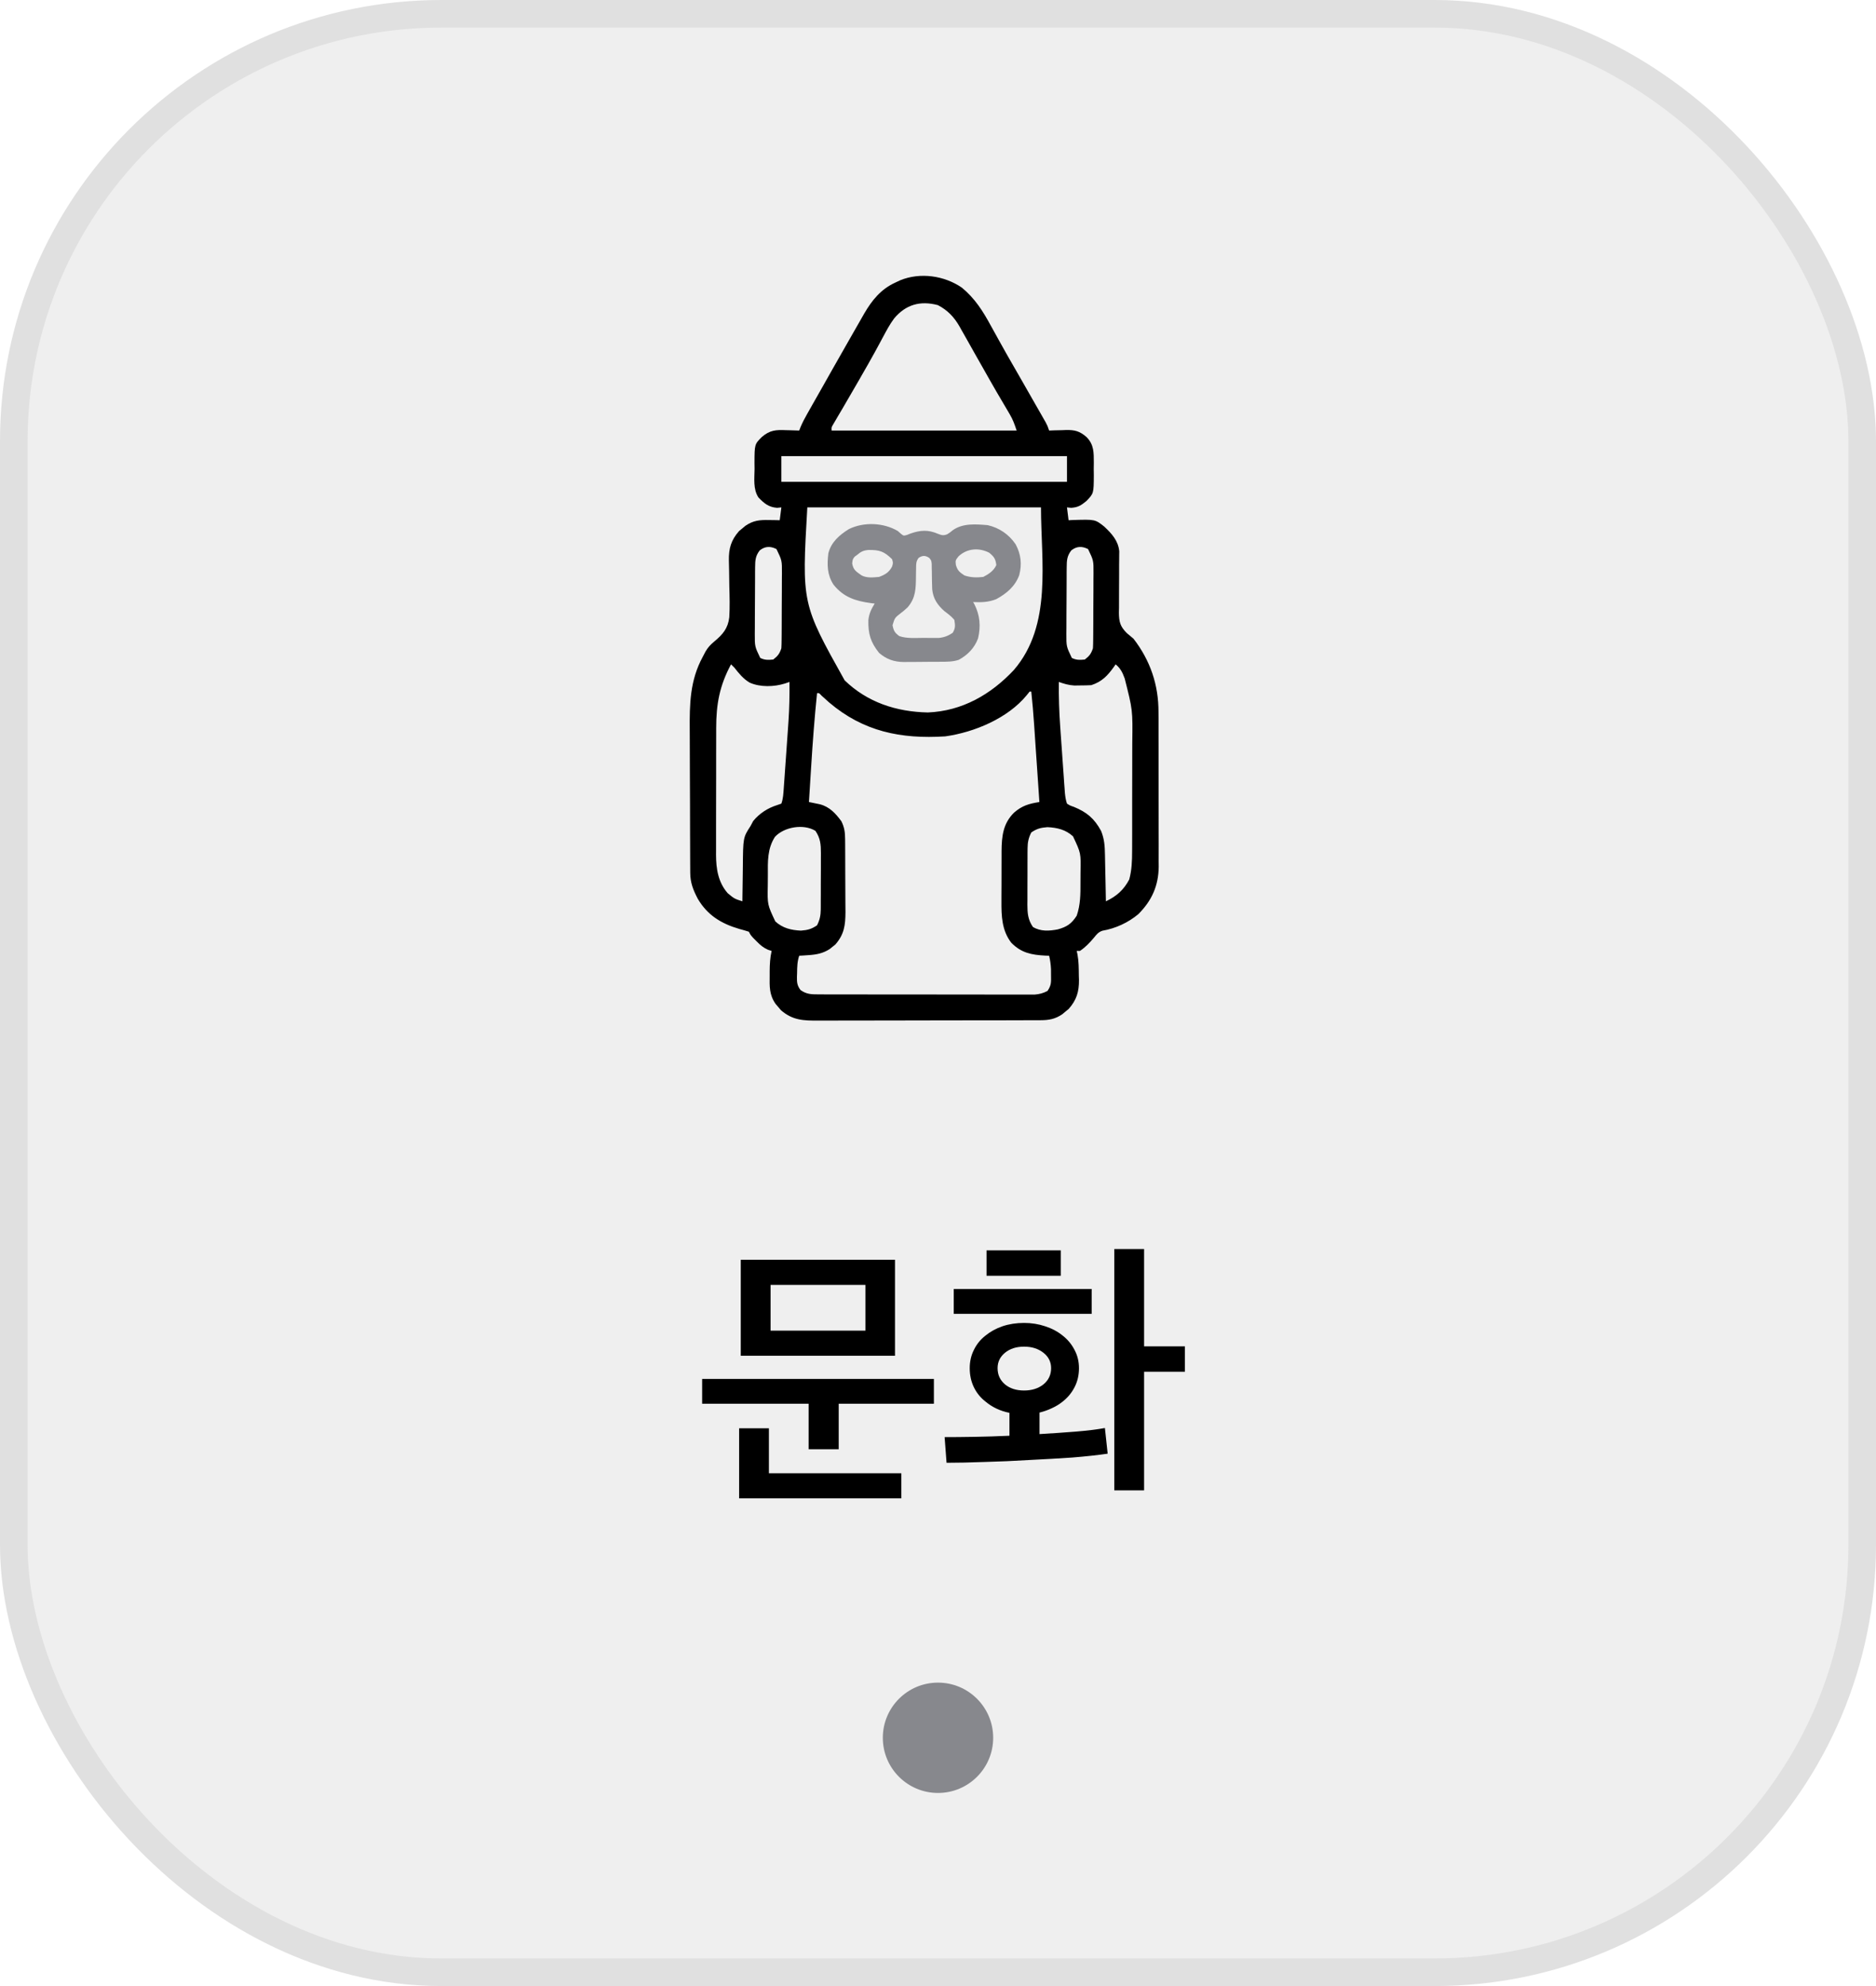 <svg width="68" height="72" viewBox="0 0 68 72" fill="none" xmlns="http://www.w3.org/2000/svg">
<rect x="0.5" y="0.5" width="67" height="71" rx="15.5" fill="#E0E0E0" fill-opacity="0.5"/>
<rect x="0.5" y="0.5" width="67" height="71" rx="15.5" stroke="#E0E0E0"/>
<path d="M31.371 46.58H27.931V48.24H31.371V46.58ZM32.671 54.32H26.791V51.78H27.871V53.41H32.671V54.32ZM29.311 52.54V50.89H25.451V49.99H33.851V50.89H30.401V52.54H29.311ZM26.851 49.15V45.67H32.441V49.15H26.851ZM38.1 49.6C38.1 49.373 38.007 49.187 37.82 49.04C37.633 48.893 37.4 48.82 37.12 48.82C36.84 48.82 36.61 48.893 36.43 49.04C36.25 49.187 36.16 49.373 36.16 49.6C36.16 49.84 36.25 50.037 36.43 50.19C36.61 50.337 36.84 50.41 37.12 50.41C37.4 50.41 37.633 50.337 37.82 50.19C38.007 50.037 38.1 49.84 38.1 49.6ZM35.76 46.25V45.33H38.45V46.25H35.76ZM34.57 47.63V46.73H39.57V47.63H34.57ZM41.47 45.28V48.81H42.95V49.73H41.47V54.03H40.39V45.28H41.47ZM40.15 52.7C39.79 52.753 39.36 52.8 38.86 52.84C38.36 52.873 37.84 52.903 37.3 52.93C36.76 52.963 36.227 52.987 35.7 53C35.173 53.02 34.71 53.03 34.31 53.03L34.24 52.1C34.547 52.1 34.903 52.097 35.31 52.09C35.723 52.083 36.15 52.07 36.59 52.05V51.22C36.257 51.153 35.967 51.017 35.72 50.81C35.54 50.67 35.4 50.497 35.3 50.29C35.2 50.083 35.15 49.853 35.15 49.6C35.15 49.36 35.2 49.14 35.3 48.94C35.4 48.733 35.54 48.56 35.72 48.42C35.9 48.273 36.107 48.16 36.34 48.08C36.58 48 36.84 47.96 37.12 47.96C37.387 47.96 37.64 48 37.88 48.08C38.127 48.16 38.34 48.273 38.52 48.42C38.7 48.56 38.843 48.733 38.95 48.94C39.057 49.14 39.11 49.36 39.11 49.6C39.11 49.853 39.057 50.083 38.95 50.29C38.843 50.497 38.7 50.67 38.52 50.81C38.407 50.903 38.277 50.983 38.13 51.05C37.99 51.117 37.84 51.17 37.68 51.21V51.99C38.14 51.963 38.577 51.933 38.99 51.9C39.403 51.867 39.757 51.823 40.05 51.77L40.15 52.7Z" fill="black"/>
<path d="M32.545 19.252C32.596 19.298 32.596 19.298 32.649 19.345C32.751 19.428 32.751 19.428 32.874 19.394C32.916 19.377 32.958 19.36 33.001 19.343C33.361 19.218 33.639 19.198 33.992 19.35C34.135 19.404 34.193 19.426 34.336 19.368C34.444 19.298 34.444 19.298 34.538 19.22C34.906 18.961 35.374 19.004 35.799 19.038C36.215 19.131 36.571 19.373 36.814 19.732C37.008 20.094 37.047 20.451 36.945 20.849C36.793 21.261 36.485 21.517 36.114 21.72C35.831 21.834 35.574 21.84 35.274 21.827C35.289 21.854 35.304 21.881 35.32 21.908C35.522 22.307 35.555 22.709 35.451 23.146C35.32 23.496 35.071 23.75 34.747 23.923C34.53 23.993 34.325 23.99 34.099 23.991C34.028 23.991 34.028 23.991 33.955 23.992C33.854 23.993 33.754 23.993 33.653 23.993C33.501 23.993 33.348 23.995 33.195 23.997C33.097 23.997 32.999 23.998 32.902 23.998C32.856 23.998 32.811 23.999 32.765 24C32.41 23.997 32.137 23.904 31.863 23.669C31.555 23.278 31.466 22.984 31.476 22.481C31.503 22.24 31.58 22.085 31.705 21.881C31.639 21.873 31.639 21.873 31.571 21.865C31.015 21.79 30.577 21.654 30.211 21.193C29.98 20.836 29.976 20.473 30.026 20.057C30.129 19.651 30.43 19.392 30.77 19.181C31.313 18.915 32.026 18.945 32.545 19.252ZM31.076 20.111C31.044 20.134 31.013 20.157 30.98 20.181C30.907 20.275 30.907 20.275 30.889 20.426C30.932 20.67 31.037 20.721 31.233 20.862C31.427 20.961 31.651 20.934 31.863 20.915C32.08 20.835 32.225 20.752 32.335 20.54C32.375 20.408 32.375 20.408 32.335 20.272C32.04 19.983 31.875 19.934 31.48 19.938C31.306 19.952 31.208 19.996 31.076 20.111ZM34.749 20.164C34.629 20.315 34.629 20.315 34.648 20.483C34.709 20.687 34.785 20.747 34.959 20.862C35.187 20.939 35.403 20.943 35.642 20.915C35.84 20.812 36.017 20.697 36.114 20.486C36.086 20.258 36.03 20.181 35.855 20.037C35.482 19.847 35.06 19.879 34.749 20.164ZM33.294 20.228C33.207 20.354 33.207 20.433 33.206 20.586C33.205 20.637 33.204 20.688 33.203 20.741C33.202 20.794 33.202 20.847 33.201 20.902C33.197 21.338 33.193 21.677 32.899 22.018C32.755 22.149 32.755 22.149 32.656 22.224C32.434 22.396 32.434 22.396 32.352 22.665C32.393 22.872 32.432 22.939 32.598 23.061C32.88 23.157 33.192 23.125 33.486 23.125C33.548 23.125 33.61 23.126 33.674 23.127C33.734 23.127 33.794 23.127 33.855 23.127C33.91 23.127 33.964 23.127 34.02 23.128C34.217 23.111 34.365 23.053 34.53 22.944C34.637 22.777 34.624 22.665 34.592 22.471C34.484 22.343 34.356 22.249 34.224 22.149C33.977 21.925 33.826 21.706 33.79 21.367C33.781 21.158 33.779 20.95 33.777 20.741C33.776 20.689 33.775 20.638 33.773 20.586C33.773 20.54 33.773 20.494 33.772 20.446C33.76 20.322 33.76 20.322 33.685 20.228C33.547 20.131 33.432 20.131 33.294 20.228Z" fill="#87888D"/>
<path d="M34.866 10.429C35.339 10.819 35.628 11.278 35.917 11.811C35.956 11.881 35.995 11.95 36.033 12.02C36.092 12.127 36.151 12.233 36.21 12.34C36.392 12.67 36.578 12.997 36.767 13.324C36.828 13.431 36.89 13.539 36.952 13.646C36.983 13.7 37.014 13.754 37.046 13.81C37.231 14.134 37.416 14.458 37.601 14.782C37.637 14.845 37.673 14.907 37.71 14.972C37.759 15.059 37.759 15.059 37.81 15.148C37.839 15.199 37.868 15.25 37.899 15.303C37.969 15.435 37.969 15.435 38.028 15.609C38.096 15.607 38.164 15.604 38.234 15.601C38.325 15.599 38.415 15.597 38.505 15.595C38.55 15.593 38.595 15.591 38.641 15.589C38.956 15.584 39.135 15.629 39.38 15.841C39.659 16.12 39.646 16.409 39.648 16.781C39.647 16.854 39.646 16.927 39.645 17.002C39.647 17.112 39.647 17.112 39.648 17.224C39.645 17.887 39.645 17.887 39.38 18.163C39.187 18.321 39.081 18.392 38.829 18.41C38.778 18.405 38.727 18.4 38.675 18.395C38.694 18.549 38.714 18.702 38.733 18.86C38.788 18.857 38.842 18.854 38.897 18.852C39.695 18.828 39.695 18.828 40.028 19.092C40.299 19.347 40.534 19.604 40.57 19.986C40.57 20.035 40.569 20.083 40.568 20.133C40.568 20.189 40.568 20.244 40.567 20.301C40.566 20.36 40.566 20.42 40.565 20.481C40.565 20.607 40.565 20.734 40.565 20.86C40.565 21.059 40.564 21.258 40.562 21.457C40.559 21.649 40.56 21.841 40.561 22.034C40.56 22.092 40.558 22.151 40.557 22.212C40.561 22.544 40.604 22.715 40.847 22.954C40.926 23.021 41.006 23.088 41.086 23.155C41.696 23.944 41.997 24.834 41.992 25.821C41.993 25.919 41.993 25.919 41.994 26.019C41.995 26.233 41.995 26.446 41.994 26.66C41.995 26.81 41.995 26.959 41.995 27.109C41.996 27.422 41.996 27.735 41.995 28.048C41.994 28.408 41.995 28.768 41.997 29.128C41.998 29.477 41.998 29.826 41.998 30.174C41.998 30.322 41.998 30.469 41.999 30.616C42 30.823 41.999 31.029 41.998 31.235C41.999 31.296 41.999 31.356 42 31.418C41.993 32.108 41.753 32.649 41.263 33.139C40.897 33.447 40.438 33.659 39.962 33.741C39.809 33.792 39.749 33.876 39.649 33.999C39.494 34.181 39.346 34.339 39.145 34.474C39.106 34.474 39.068 34.474 39.028 34.474C39.037 34.516 39.046 34.559 39.056 34.602C39.103 34.855 39.102 35.106 39.105 35.363C39.106 35.416 39.108 35.469 39.11 35.523C39.114 35.952 39.024 36.253 38.736 36.578C38.697 36.609 38.659 36.641 38.62 36.673C38.581 36.705 38.543 36.737 38.504 36.77C38.243 36.947 38.019 36.985 37.706 36.986C37.629 36.986 37.552 36.987 37.473 36.987C37.388 36.987 37.303 36.987 37.218 36.987C37.129 36.987 37.039 36.988 36.949 36.988C36.706 36.989 36.462 36.99 36.219 36.99C36.067 36.99 35.915 36.99 35.763 36.99C35.232 36.991 34.701 36.992 34.169 36.992C33.675 36.992 33.181 36.993 32.686 36.995C32.261 36.996 31.836 36.997 31.411 36.997C31.157 36.997 30.904 36.997 30.65 36.998C30.412 36.999 30.173 36.999 29.934 36.999C29.847 36.998 29.759 36.999 29.672 36.999C29.127 37.004 28.731 36.991 28.308 36.624C28.276 36.586 28.244 36.548 28.212 36.51C28.179 36.472 28.146 36.434 28.113 36.395C27.882 36.065 27.894 35.763 27.899 35.374C27.899 35.32 27.899 35.265 27.899 35.209C27.901 34.955 27.913 34.723 27.969 34.474C27.904 34.453 27.904 34.453 27.837 34.431C27.659 34.351 27.56 34.264 27.425 34.126C27.384 34.085 27.344 34.045 27.302 34.003C27.204 33.894 27.204 33.894 27.145 33.778C27.03 33.74 26.913 33.707 26.796 33.676C26.138 33.483 25.641 33.177 25.292 32.582C25.125 32.263 25.021 32.002 25.019 31.64C25.019 31.584 25.018 31.528 25.018 31.47C25.017 31.378 25.017 31.378 25.017 31.284C25.017 31.219 25.017 31.154 25.016 31.088C25.015 30.873 25.014 30.658 25.014 30.442C25.013 30.332 25.013 30.332 25.013 30.219C25.012 29.869 25.011 29.52 25.011 29.17C25.01 28.768 25.008 28.366 25.006 27.964C25.004 27.614 25.003 27.265 25.003 26.915C25.003 26.767 25.002 26.619 25.001 26.471C24.994 25.523 25.007 24.666 25.473 23.812C25.507 23.747 25.541 23.682 25.576 23.615C25.667 23.462 25.752 23.372 25.892 23.256C26.198 23 26.388 22.781 26.435 22.376C26.457 22.002 26.447 21.628 26.436 21.254C26.432 21.061 26.43 20.867 26.428 20.674C26.427 20.554 26.424 20.435 26.42 20.315C26.413 19.884 26.5 19.579 26.79 19.252C26.829 19.221 26.867 19.189 26.906 19.157C26.945 19.125 26.983 19.093 27.022 19.06C27.303 18.869 27.531 18.846 27.87 18.853C27.943 18.854 28.017 18.855 28.093 18.856C28.149 18.857 28.205 18.858 28.263 18.86C28.292 18.63 28.292 18.63 28.322 18.395C28.271 18.4 28.22 18.405 28.167 18.41C27.86 18.387 27.697 18.248 27.489 18.031C27.294 17.73 27.347 17.346 27.351 17.002C27.35 16.929 27.349 16.856 27.348 16.781C27.351 16.106 27.351 16.106 27.616 15.841C27.904 15.593 28.127 15.579 28.491 15.595C28.537 15.596 28.583 15.597 28.631 15.598C28.743 15.601 28.856 15.605 28.969 15.609C28.985 15.568 29 15.527 29.017 15.484C29.088 15.315 29.171 15.159 29.262 14.999C29.297 14.937 29.332 14.874 29.369 14.81C29.407 14.743 29.445 14.677 29.483 14.608C29.523 14.538 29.563 14.467 29.603 14.397C29.685 14.252 29.767 14.108 29.849 13.963C29.96 13.767 30.071 13.571 30.181 13.375C30.349 13.076 30.519 12.779 30.689 12.482C30.76 12.358 30.83 12.234 30.901 12.11C31.008 11.92 31.117 11.731 31.226 11.542C31.258 11.485 31.291 11.428 31.324 11.37C31.607 10.884 31.928 10.483 32.454 10.244C32.513 10.216 32.571 10.189 32.632 10.16C33.357 9.865 34.231 9.991 34.866 10.429ZM32.413 11.541C32.248 11.761 32.123 12.001 31.994 12.242C31.933 12.357 31.871 12.471 31.809 12.585C31.777 12.644 31.745 12.702 31.713 12.762C31.557 13.047 31.395 13.329 31.233 13.61C31.202 13.665 31.171 13.72 31.139 13.776C30.976 14.06 30.811 14.343 30.646 14.625C30.613 14.681 30.58 14.738 30.547 14.796C30.484 14.903 30.421 15.01 30.357 15.117C30.316 15.189 30.316 15.189 30.273 15.262C30.248 15.304 30.223 15.346 30.198 15.389C30.137 15.491 30.137 15.491 30.145 15.609C32.358 15.609 34.571 15.609 36.851 15.609C36.772 15.375 36.717 15.214 36.596 15.011C36.569 14.965 36.542 14.918 36.514 14.871C36.485 14.821 36.455 14.771 36.425 14.72C36.361 14.611 36.297 14.502 36.233 14.393C36.182 14.307 36.182 14.307 36.131 14.22C35.955 13.918 35.784 13.613 35.612 13.309C35.543 13.187 35.473 13.065 35.404 12.943C35.276 12.718 35.149 12.492 35.023 12.266C34.967 12.167 34.911 12.069 34.855 11.97C34.831 11.926 34.806 11.882 34.781 11.837C34.584 11.494 34.35 11.246 33.994 11.061C33.348 10.891 32.831 11.045 32.413 11.541ZM28.322 16.538C28.322 16.844 28.322 17.151 28.322 17.467C31.738 17.467 35.155 17.467 38.675 17.467C38.675 17.16 38.675 16.854 38.675 16.538C35.258 16.538 31.842 16.538 28.322 16.538ZM29.263 18.395C29.062 21.883 29.062 21.883 30.616 24.664C31.437 25.462 32.491 25.806 33.632 25.829C34.879 25.779 35.923 25.173 36.752 24.287C38.149 22.66 37.733 20.359 37.733 18.395C34.938 18.395 32.143 18.395 29.263 18.395ZM27.539 19.952C27.381 20.154 27.373 20.318 27.371 20.566C27.371 20.63 27.37 20.693 27.369 20.759C27.369 20.828 27.369 20.898 27.369 20.969C27.368 21.04 27.368 21.111 27.368 21.184C27.367 21.335 27.367 21.485 27.366 21.636C27.366 21.866 27.364 22.096 27.362 22.326C27.362 22.472 27.361 22.618 27.361 22.765C27.361 22.833 27.36 22.902 27.359 22.973C27.358 23.438 27.358 23.438 27.557 23.852C27.724 23.934 27.843 23.928 28.028 23.91C28.195 23.78 28.254 23.704 28.322 23.503C28.328 23.399 28.331 23.295 28.331 23.191C28.332 23.127 28.332 23.063 28.333 22.997C28.333 22.893 28.333 22.893 28.334 22.788C28.334 22.681 28.334 22.681 28.335 22.572C28.335 22.422 28.336 22.271 28.336 22.121C28.337 21.891 28.338 21.661 28.34 21.43C28.34 21.284 28.341 21.138 28.341 20.992C28.342 20.923 28.343 20.854 28.343 20.784C28.345 20.319 28.345 20.319 28.145 19.905C27.922 19.794 27.735 19.8 27.539 19.952ZM38.833 19.952C38.675 20.154 38.667 20.318 38.665 20.566C38.665 20.63 38.664 20.693 38.663 20.759C38.663 20.828 38.663 20.898 38.663 20.969C38.662 21.04 38.662 21.111 38.662 21.184C38.661 21.335 38.661 21.485 38.66 21.636C38.66 21.866 38.658 22.096 38.656 22.326C38.656 22.472 38.656 22.618 38.655 22.765C38.655 22.833 38.654 22.902 38.653 22.973C38.652 23.438 38.652 23.438 38.851 23.852C39.018 23.934 39.137 23.928 39.322 23.91C39.489 23.78 39.548 23.704 39.616 23.503C39.622 23.399 39.625 23.295 39.625 23.191C39.626 23.127 39.626 23.063 39.627 22.997C39.627 22.893 39.627 22.893 39.628 22.788C39.628 22.681 39.628 22.681 39.629 22.572C39.629 22.422 39.63 22.271 39.63 22.121C39.63 21.891 39.632 21.661 39.634 21.43C39.635 21.284 39.635 21.138 39.635 20.992C39.636 20.923 39.637 20.854 39.637 20.784C39.639 20.319 39.639 20.319 39.439 19.905C39.216 19.794 39.029 19.8 38.833 19.952ZM26.498 24.084C26.082 24.858 25.96 25.525 25.96 26.395C25.96 26.448 25.96 26.502 25.96 26.557C25.959 26.732 25.959 26.907 25.959 27.083C25.959 27.206 25.959 27.328 25.958 27.451C25.958 27.708 25.958 27.965 25.958 28.221C25.958 28.549 25.957 28.877 25.956 29.205C25.956 29.459 25.955 29.712 25.955 29.966C25.955 30.087 25.955 30.207 25.955 30.328C25.954 30.498 25.954 30.667 25.955 30.836C25.954 30.886 25.954 30.935 25.954 30.986C25.956 31.497 26.03 31.988 26.381 32.385C26.622 32.583 26.622 32.583 26.91 32.675C26.911 32.611 26.911 32.547 26.912 32.481C26.914 32.241 26.918 32.001 26.922 31.761C26.924 31.658 26.925 31.554 26.926 31.451C26.935 30.364 26.935 30.364 27.204 29.947C27.237 29.886 27.27 29.825 27.303 29.762C27.536 29.482 27.826 29.295 28.175 29.185C28.223 29.168 28.272 29.151 28.322 29.134C28.388 28.955 28.395 28.769 28.409 28.579C28.416 28.482 28.416 28.482 28.423 28.383C28.43 28.278 28.43 28.278 28.438 28.171C28.443 28.099 28.448 28.026 28.453 27.952C28.464 27.798 28.475 27.644 28.486 27.491C28.496 27.334 28.507 27.178 28.519 27.022C28.535 26.796 28.551 26.569 28.567 26.343C28.571 26.274 28.576 26.205 28.581 26.135C28.613 25.663 28.621 25.195 28.616 24.723C28.562 24.741 28.508 24.76 28.452 24.779C28.057 24.903 27.558 24.918 27.175 24.748C26.939 24.609 26.782 24.412 26.616 24.2C26.577 24.162 26.538 24.123 26.498 24.084ZM40.439 24.084C40.418 24.115 40.397 24.146 40.375 24.177C40.143 24.499 39.945 24.711 39.557 24.839C39.424 24.846 39.29 24.849 39.156 24.849C39.086 24.85 39.015 24.851 38.942 24.852C38.734 24.839 38.576 24.791 38.38 24.723C38.374 25.265 38.391 25.802 38.43 26.343C38.438 26.452 38.438 26.452 38.445 26.564C38.459 26.755 38.472 26.947 38.486 27.138C38.497 27.295 38.508 27.451 38.519 27.608C38.532 27.796 38.545 27.983 38.559 28.171C38.563 28.241 38.568 28.311 38.573 28.383C38.578 28.448 38.583 28.513 38.588 28.579C38.592 28.636 38.596 28.693 38.6 28.752C38.614 28.886 38.631 29.006 38.675 29.134C38.785 29.204 38.785 29.204 38.921 29.25C39.396 29.444 39.666 29.673 39.91 30.121C40.031 30.414 40.047 30.674 40.052 30.986C40.053 31.034 40.054 31.082 40.055 31.133C40.059 31.286 40.062 31.44 40.064 31.594C40.067 31.698 40.069 31.803 40.071 31.908C40.077 32.163 40.082 32.419 40.086 32.675C40.474 32.491 40.731 32.263 40.932 31.884C41.024 31.541 41.036 31.212 41.036 30.86C41.036 30.806 41.036 30.753 41.037 30.699C41.037 30.524 41.037 30.349 41.038 30.173C41.038 30.051 41.038 29.928 41.038 29.806C41.038 29.549 41.038 29.292 41.038 29.035C41.038 28.708 41.039 28.381 41.04 28.054C41.041 27.801 41.041 27.547 41.041 27.294C41.041 27.174 41.041 27.053 41.042 26.933C41.058 25.742 41.058 25.742 40.767 24.596C40.742 24.535 40.718 24.474 40.693 24.412C40.622 24.27 40.56 24.185 40.439 24.084ZM37.322 25.071C37.287 25.114 37.252 25.157 37.217 25.202C36.532 26.038 35.324 26.546 34.263 26.696C32.654 26.797 31.296 26.522 30.053 25.465C29.96 25.383 29.867 25.3 29.776 25.216C29.69 25.122 29.69 25.122 29.616 25.129C29.524 26.014 29.458 26.9 29.403 27.788C29.395 27.914 29.387 28.04 29.379 28.166C29.36 28.469 29.341 28.773 29.322 29.076C29.376 29.087 29.376 29.087 29.431 29.098C29.502 29.113 29.502 29.113 29.575 29.128C29.621 29.137 29.668 29.147 29.717 29.157C30.073 29.25 30.289 29.491 30.498 29.773C30.608 29.994 30.631 30.173 30.633 30.419C30.634 30.524 30.634 30.524 30.635 30.632C30.635 30.708 30.636 30.784 30.636 30.862C30.636 30.941 30.636 31.02 30.637 31.099C30.637 31.265 30.638 31.431 30.638 31.597C30.638 31.808 30.639 32.02 30.641 32.231C30.643 32.394 30.643 32.558 30.643 32.721C30.643 32.837 30.644 32.952 30.646 33.068C30.643 33.543 30.601 33.873 30.278 34.243C30.229 34.282 30.229 34.282 30.178 34.322C30.129 34.362 30.129 34.362 30.079 34.403C29.829 34.564 29.599 34.607 29.303 34.627C29.209 34.633 29.209 34.633 29.113 34.64C29.065 34.643 29.018 34.645 28.969 34.648C28.897 34.862 28.895 35.061 28.892 35.283C28.89 35.325 28.888 35.366 28.887 35.409C28.884 35.613 28.892 35.728 29.018 35.893C29.231 36.044 29.403 36.049 29.658 36.049C29.728 36.05 29.798 36.05 29.87 36.05C29.948 36.05 30.025 36.05 30.104 36.05C30.186 36.05 30.268 36.05 30.349 36.05C30.572 36.051 30.794 36.051 31.017 36.051C31.202 36.051 31.388 36.051 31.574 36.052C32.012 36.052 32.45 36.052 32.888 36.052C33.34 36.052 33.791 36.053 34.243 36.054C34.631 36.054 35.019 36.055 35.407 36.055C35.639 36.055 35.87 36.055 36.102 36.056C36.32 36.056 36.538 36.056 36.756 36.056C36.874 36.056 36.992 36.056 37.11 36.057C37.18 36.056 37.251 36.056 37.323 36.056C37.385 36.056 37.446 36.056 37.508 36.056C37.686 36.041 37.811 36.007 37.969 35.925C38.113 35.712 38.1 35.605 38.097 35.352C38.097 35.282 38.097 35.211 38.096 35.139C38.088 34.968 38.068 34.814 38.028 34.648C37.982 34.647 37.937 34.645 37.89 34.644C37.384 34.617 37.016 34.544 36.656 34.177C36.313 33.732 36.296 33.209 36.3 32.671C36.3 32.573 36.3 32.573 36.3 32.474C36.3 32.337 36.301 32.2 36.302 32.063C36.303 31.855 36.303 31.647 36.303 31.438C36.303 31.305 36.303 31.172 36.304 31.038C36.304 30.976 36.304 30.915 36.304 30.851C36.309 30.32 36.356 29.853 36.758 29.459C37.048 29.206 37.302 29.135 37.675 29.076C37.645 28.64 37.615 28.203 37.586 27.767C37.572 27.564 37.558 27.361 37.544 27.158C37.529 26.924 37.513 26.691 37.497 26.457C37.492 26.385 37.487 26.313 37.482 26.239C37.455 25.849 37.423 25.46 37.381 25.071C37.361 25.071 37.342 25.071 37.322 25.071ZM28.09 30.338C27.811 30.772 27.831 31.233 27.833 31.729C27.833 31.854 27.831 31.979 27.83 32.105C27.816 32.795 27.816 32.795 28.103 33.404C28.369 33.648 28.679 33.722 29.031 33.738C29.277 33.719 29.414 33.683 29.616 33.545C29.714 33.35 29.748 33.189 29.75 32.972C29.75 32.917 29.751 32.863 29.751 32.807C29.751 32.748 29.751 32.69 29.751 32.63C29.752 32.539 29.752 32.539 29.752 32.446C29.752 32.318 29.752 32.19 29.752 32.062C29.752 31.867 29.753 31.671 29.755 31.476C29.755 31.351 29.755 31.227 29.755 31.102C29.755 31.044 29.756 30.986 29.756 30.926C29.755 30.615 29.739 30.388 29.557 30.121C29.133 29.858 28.425 29.975 28.09 30.338ZM37.381 30.179C37.282 30.375 37.248 30.535 37.247 30.752C37.246 30.807 37.246 30.861 37.245 30.918C37.245 30.976 37.245 31.035 37.245 31.095C37.245 31.155 37.245 31.216 37.244 31.278C37.244 31.406 37.244 31.534 37.244 31.662C37.245 31.858 37.243 32.053 37.242 32.248C37.242 32.373 37.242 32.498 37.242 32.622C37.241 32.68 37.24 32.739 37.24 32.798C37.242 33.109 37.258 33.337 37.439 33.604C37.714 33.774 38.034 33.753 38.342 33.693C38.676 33.6 38.841 33.488 39.028 33.197C39.166 32.797 39.165 32.413 39.164 31.995C39.164 31.87 39.165 31.745 39.166 31.62C39.181 30.93 39.181 30.93 38.894 30.32C38.628 30.076 38.318 30.003 37.965 29.987C37.72 30.006 37.583 30.041 37.381 30.179Z" fill="black"/>
<circle cx="34" cy="63" r="2" fill="#87888D"/>
</svg>
